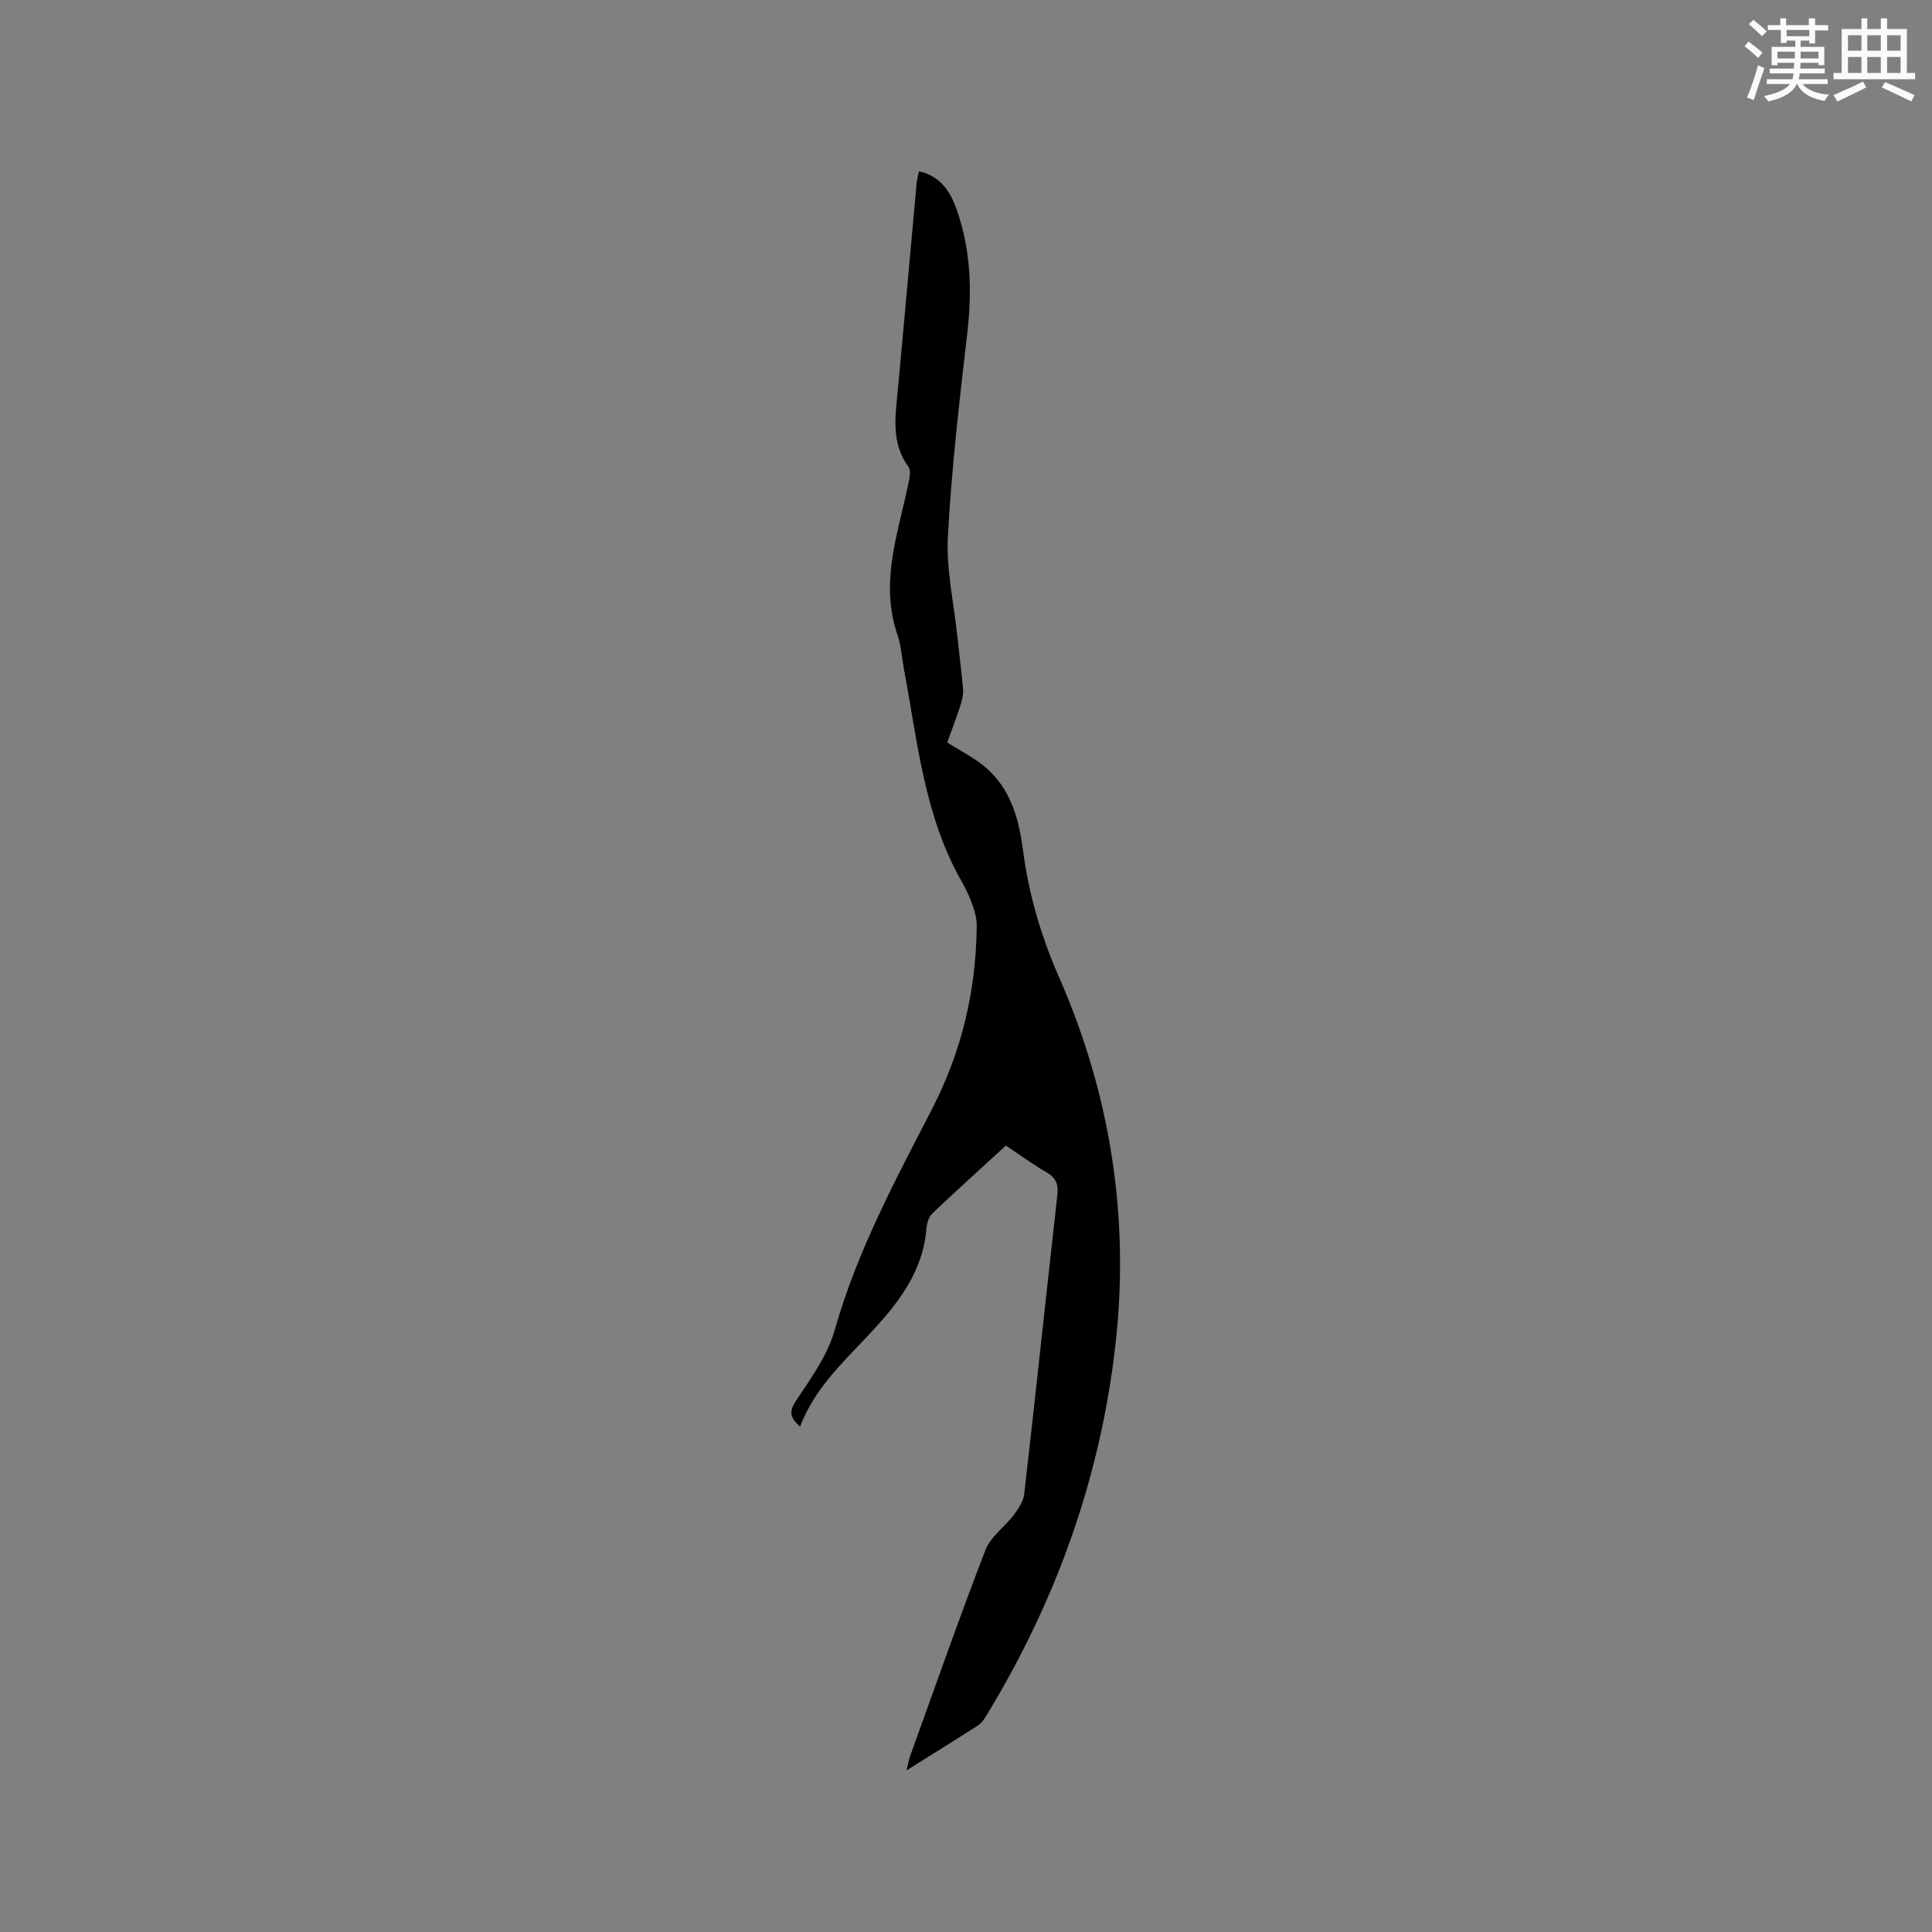 <svg enable-background="new 0 0 400 400" viewBox="0 0 400 400" xmlns="http://www.w3.org/2000/svg"><rect x="0" y="0" width="400" height="400" fill="#808080" stroke="none"/><path d="m190.27 35.46c4.43 1.01 6.43 4.11 7.76 7.82 3.03 8.47 3.24 17.13 2.2 26.02-1.62 13.89-3.23 27.82-3.98 41.77-.36 6.79 1.22 13.69 1.94 20.53.39 3.69.89 7.37 1.2 11.06.09 1.11-.2 2.3-.54 3.38-.84 2.6-1.82 5.16-2.74 7.7 2.33 1.43 4.57 2.63 6.62 4.1 6.2 4.45 8.14 11.06 9.07 18.19 1.18 9.09 3.73 17.78 7.42 26.18 10.71 24.4 14.72 49.9 11.7 76.38-3.16 27.69-12.43 53.3-26.97 77.04-.42.69-1.05 1.35-1.73 1.78-4.64 2.96-9.32 5.86-14.54 9.13.34-1.36.48-2.2.76-2.99 5.14-14.24 10.14-28.53 15.59-42.65 1.07-2.77 4.02-4.78 5.9-7.29.96-1.27 1.96-2.81 2.13-4.32 2.36-20.64 4.55-41.29 6.86-61.94.24-2.18-.31-3.51-2.24-4.63-2.84-1.64-5.49-3.59-8.42-5.54-5.1 4.67-10.21 9.28-15.2 14.02-.75.71-1.16 2.05-1.25 3.14-.74 9.31-6.27 16-12.27 22.37-5.3 5.63-10.96 10.92-13.9 18.67-1.96-1.81-2.43-2.99-.83-5.38 3.09-4.62 6.53-9.4 8.01-14.63 4.61-16.27 12.52-30.98 20.18-45.83 6.15-11.93 9.11-24.56 9.22-37.91.01-1.33-.33-2.71-.77-3.97-.59-1.69-1.32-3.36-2.21-4.92-7.93-13.76-9.27-29.32-12.13-44.46-.43-2.29-.55-4.68-1.3-6.86-3.66-10.62 0-20.66 2.17-30.84.28-1.29.71-3.1.09-3.95-3.61-4.97-2.7-10.4-2.19-15.88 1.34-14.25 2.58-28.5 3.89-42.75.06-.81.31-1.61.5-2.54z" fill="#010000"/><g fill="#fafafb"><path d="m361.2 9.6.8-1c.9.7 1.9 1.4 2.9 2.3l-.9 1.1c-1-1-2-1.8-2.8-2.4zm.5 10.6c.9-2.1 1.6-4.3 2.3-6.7.4.2.8.4 1.3.6-.7 2.1-1.5 4.3-2.2 6.6zm.4-15.2.9-.9c1 .8 2 1.6 2.8 2.4l-1 1c-.9-.9-1.8-1.7-2.7-2.5zm12.5-1.2h1.2v1.4h2.7v1.1h-2.7v2.7h-1.2v-.6h-1.8v1.3h4.9v3.8h-1.2v-.5h-3.7c0 .4-.1.9-.1 1.2h5.1v1h-5.2c0 .5-.1.9-.2 1.2h6v1h-5.2c1.1 1.3 2.9 2 5.5 2.2-.4.4-.7.8-.9 1.3-2.9-.5-4.8-1.6-5.7-3.5h-.1c-.8 1.7-2.7 2.9-5.9 3.6-.2-.4-.6-.8-.9-1.1 2.8-.6 4.6-1.4 5.4-2.5h-4.8v-1h5.3c.1-.3.2-.7.2-1.2h-4.9v-1h5c0-.4 0-.8.1-1.2h-3.5v.5h-1.2v-3.8h4.9v-1.3h-1.8v.5h-1.2v-2.7h-2.7v-1h2.6v-1.4h1.2v1.4h4.7v-1.4zm-6.6 8.3h3.6c0-.4 0-.9 0-1.4h-3.6zm1.9-4.6h4.7v-1.3h-4.7zm6.6 3.2h-3.7v1.4h3.7z"/><path d="m385.3 3.8h1.3v2.2h2.8v-2.2h1.3v2.2h4.1v9.1h1.7v1.3h-16.9v-1.3h1.7v-9.1h4.1v-2.2zm.4 13.1.7 1.2c-1.8.9-3.8 1.9-6 2.9-.2-.4-.5-.8-.8-1.3 2.3-1 4.3-1.9 6.1-2.8zm-3.1-6.4h2.8v-3.2h-2.8zm0 4.6h2.8v-3.3h-2.8zm4-4.6h2.8v-3.2h-2.8zm0 4.6h2.8v-3.3h-2.8zm3.7 1.9c2.1.9 4.1 1.8 6.1 2.7l-.7 1.3c-2.2-1.1-4.2-2-6.1-2.9zm3.2-9.7h-2.8v3.2h2.8zm-2.8 7.8h2.8v-3.3h-2.8z"/></g></svg>